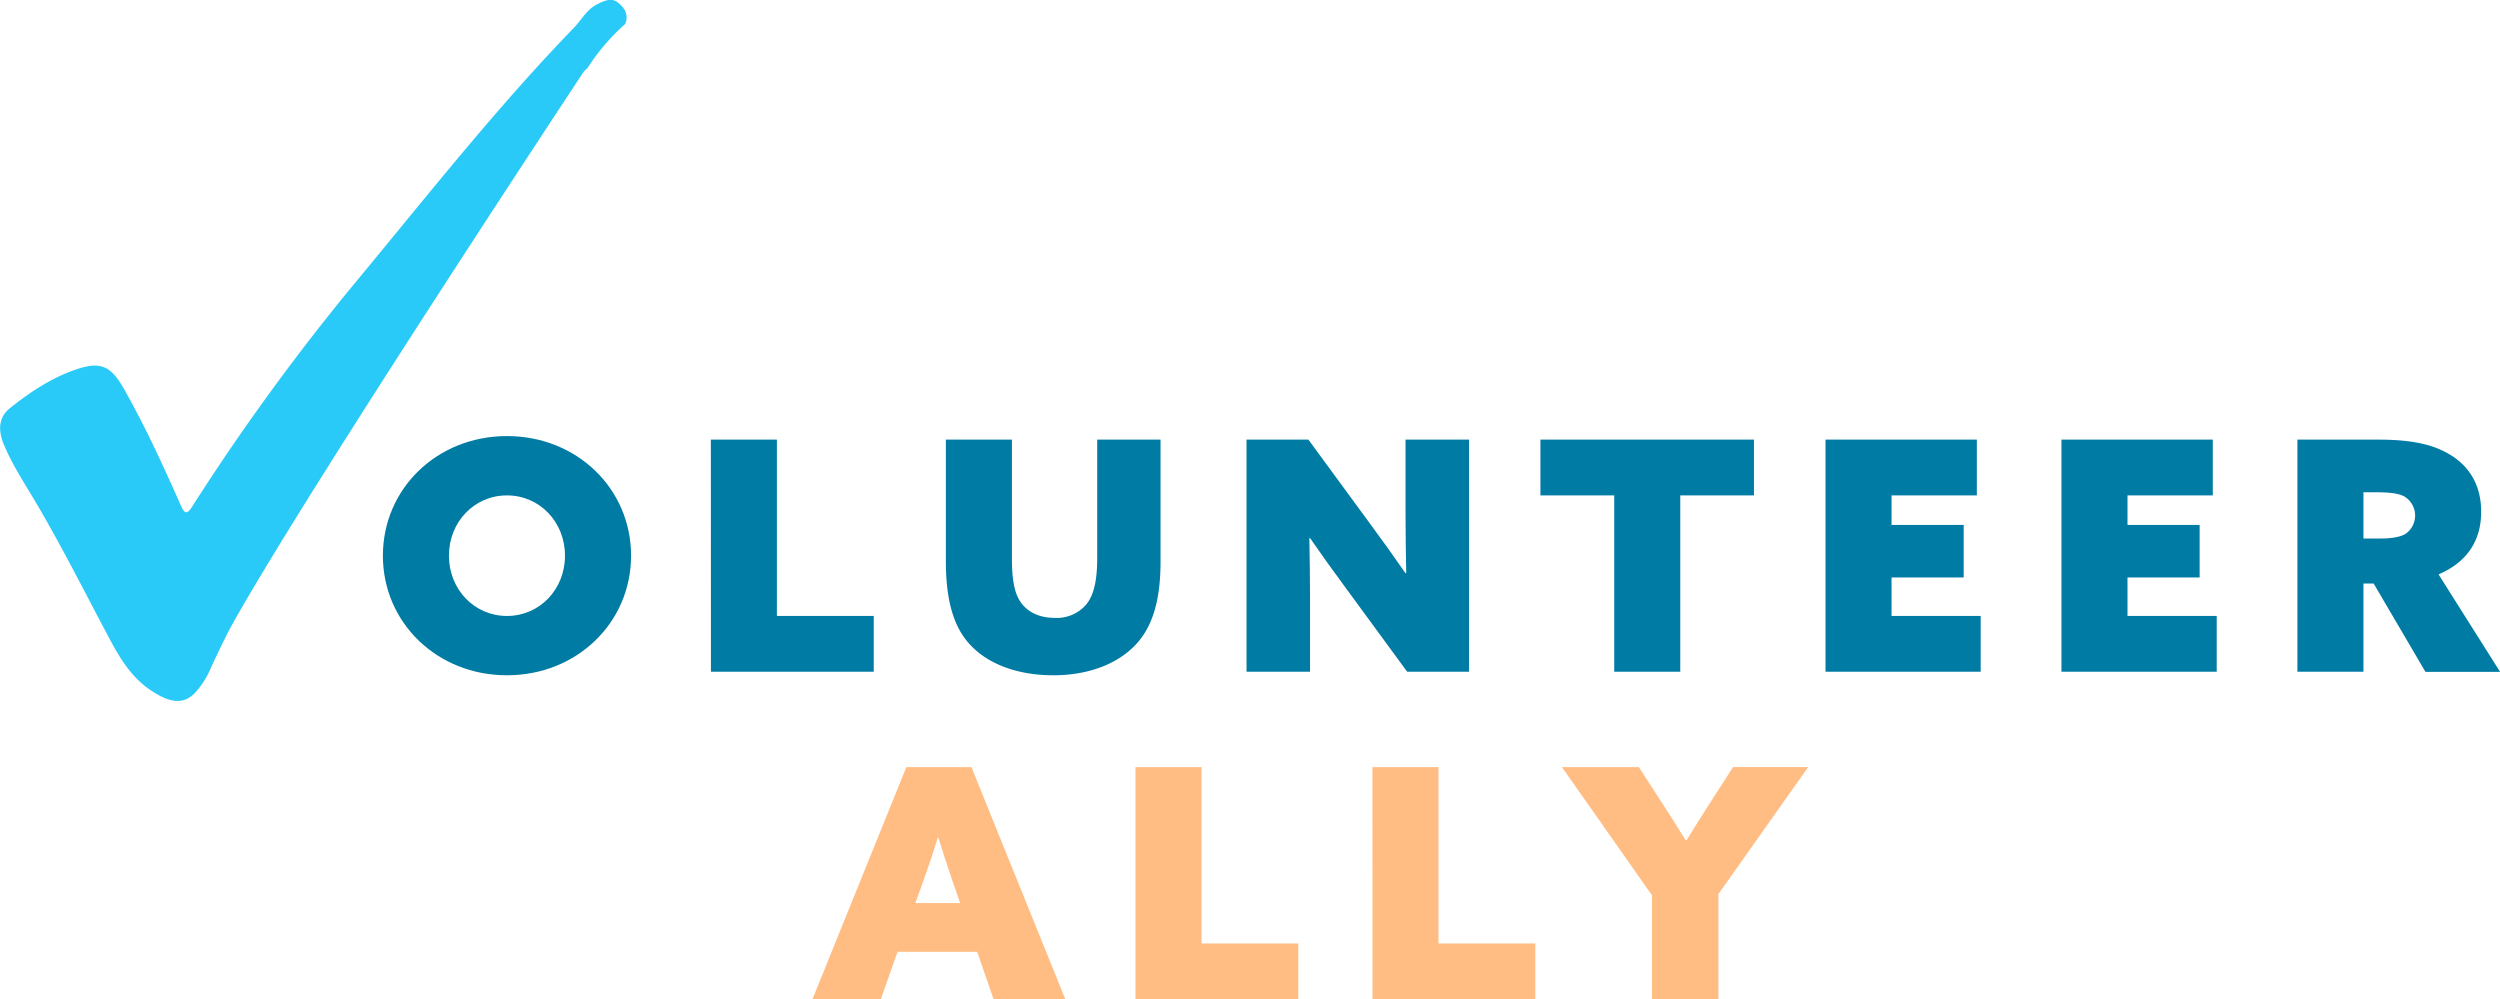 <svg xmlns="http://www.w3.org/2000/svg" viewBox="0 0 598.86 239.37"><defs><style>.cls-1{fill:#2acaf8;}.cls-2{fill:#007ba4;}.cls-3{fill:#ffbd83;}</style></defs><g id="Layer_2" data-name="Layer 2"><g id="Layer_1-2" data-name="Layer 1"><path class="cls-1" d="M56.14,148.67c-1.9,3.36-3.46,6.68-5.57,11.19a20.41,20.41,0,0,1-3.94,6.2c-2.81,2.79-6,2.34-10.63-.78s-7.43-7.84-10-12.71c-5.85-11-11.41-22.09-17.76-32.8-2.57-4.32-5.34-8.54-7.3-13.23-1.4-3.35-1.36-6.5,1.38-8.72,5-4,10.37-7.55,16.47-9.51,5.8-1.86,8.08-.19,11.11,5.2,5.05,9,9.33,18.32,13.48,27.72.9,2.06,1.55,1.83,2.58.23a541.56,541.56,0,0,1,40-54.8c16.81-20.29,33.12-41,51.51-60,1.85-1.91,3.08-4.41,5.61-5.66,1.61-.8,3.34-1.64,4.93-.4s2.66,2.93,1.75,5.15a50.46,50.46,0,0,0-9.06,10.6,7.16,7.16,0,0,0-.89.85S75.05,115.13,56.14,148.67Z"/><path class="cls-2" d="M121.44,104.46c16.75,0,29.73,12.6,29.73,28.65s-13,28.65-29.73,28.65-29.72-12.6-29.72-28.65S104.7,104.46,121.44,104.46Zm0,43.09c7.84,0,13.9-6.38,13.9-14.44s-6.06-14.44-13.9-14.44-13.9,6.38-13.9,14.44S113.61,147.55,121.44,147.55Z"/><path class="cls-2" d="M170.28,105.31H186.1v42.24h23.2v13.36h-39Z"/><path class="cls-2" d="M278,134.57c0,8.45-1.62,14.28-4.69,18.35-4.15,5.54-11.75,8.84-21,8.84s-17.13-3.15-21.35-9.07c-2.92-4.06-4.38-10-4.38-18.12V105.31h15.82v28.34c0,5.37.62,8.52,2.15,10.67s4.23,3.69,8.07,3.69a9.3,9.3,0,0,0,7.6-3.23c1.77-2.15,2.61-5.68,2.61-11.13V105.31H278Z"/><path class="cls-2" d="M322.33,140.79c-3.07-4.15-5.76-7.91-8.52-11.9l-.16.07c.08,4.69.16,9.45.16,14.13v17.82H298.6v-55.6h14.82l14.75,20.12c3.07,4.15,5.76,7.91,8.52,11.9l.16-.07c-.08-4.69-.16-9.45-.16-14.13V105.31H351.9v55.6H337.08Z"/><path class="cls-2" d="M386.68,118.67H369V105.31h51.15v13.36H402.5v42.24H386.68Z"/><path class="cls-2" d="M437.29,105.31h36.25v13.36H453.11v7.07h17.28v12.59H453.11v9.22h21.35v13.36H437.29Z"/><path class="cls-2" d="M493.81,105.31h36.25v13.36H509.63v7.07h17.28v12.59H509.63v9.22H531v13.36H493.81Z"/><path class="cls-2" d="M550.33,105.31h19.43c6.75,0,11.75.84,15.59,2.76,5.37,2.62,9,7.3,9,14.52,0,6.83-3.3,12.06-10.21,15l14.74,23.35H581L568.6,139.79h-2.45v21.12H550.33ZM570.06,129c2.92,0,5-.38,6.22-1.15a5.34,5.34,0,0,0-.46-9c-1.3-.62-3.15-.93-6.75-.93h-2.92V129Z"/><path class="cls-3" d="M217.11,183.76H232.7l22.5,55.61H238L234.08,228H215L211,239.37H194.61Zm7.52,16.9c-1.07,3.53-2.15,6.76-3.45,10.37l-1.92,5.3H230l-1.84-5.3c-1.31-3.77-2.31-6.91-3.38-10.37Z"/><path class="cls-3" d="M272,183.76h15.82V226H311v13.37H272Z"/><path class="cls-3" d="M328.76,183.76h15.82V226h23.2v13.37h-39Z"/><path class="cls-3" d="M395.73,214.48l-21.58-30.72h18.43l5.07,7.84c2.07,3.15,4.22,6.53,6.14,9.67H404c2-3.22,4-6.45,6-9.52l5.14-8h18l-21.5,30.42v25.19H395.73Z"/></g></g></svg>